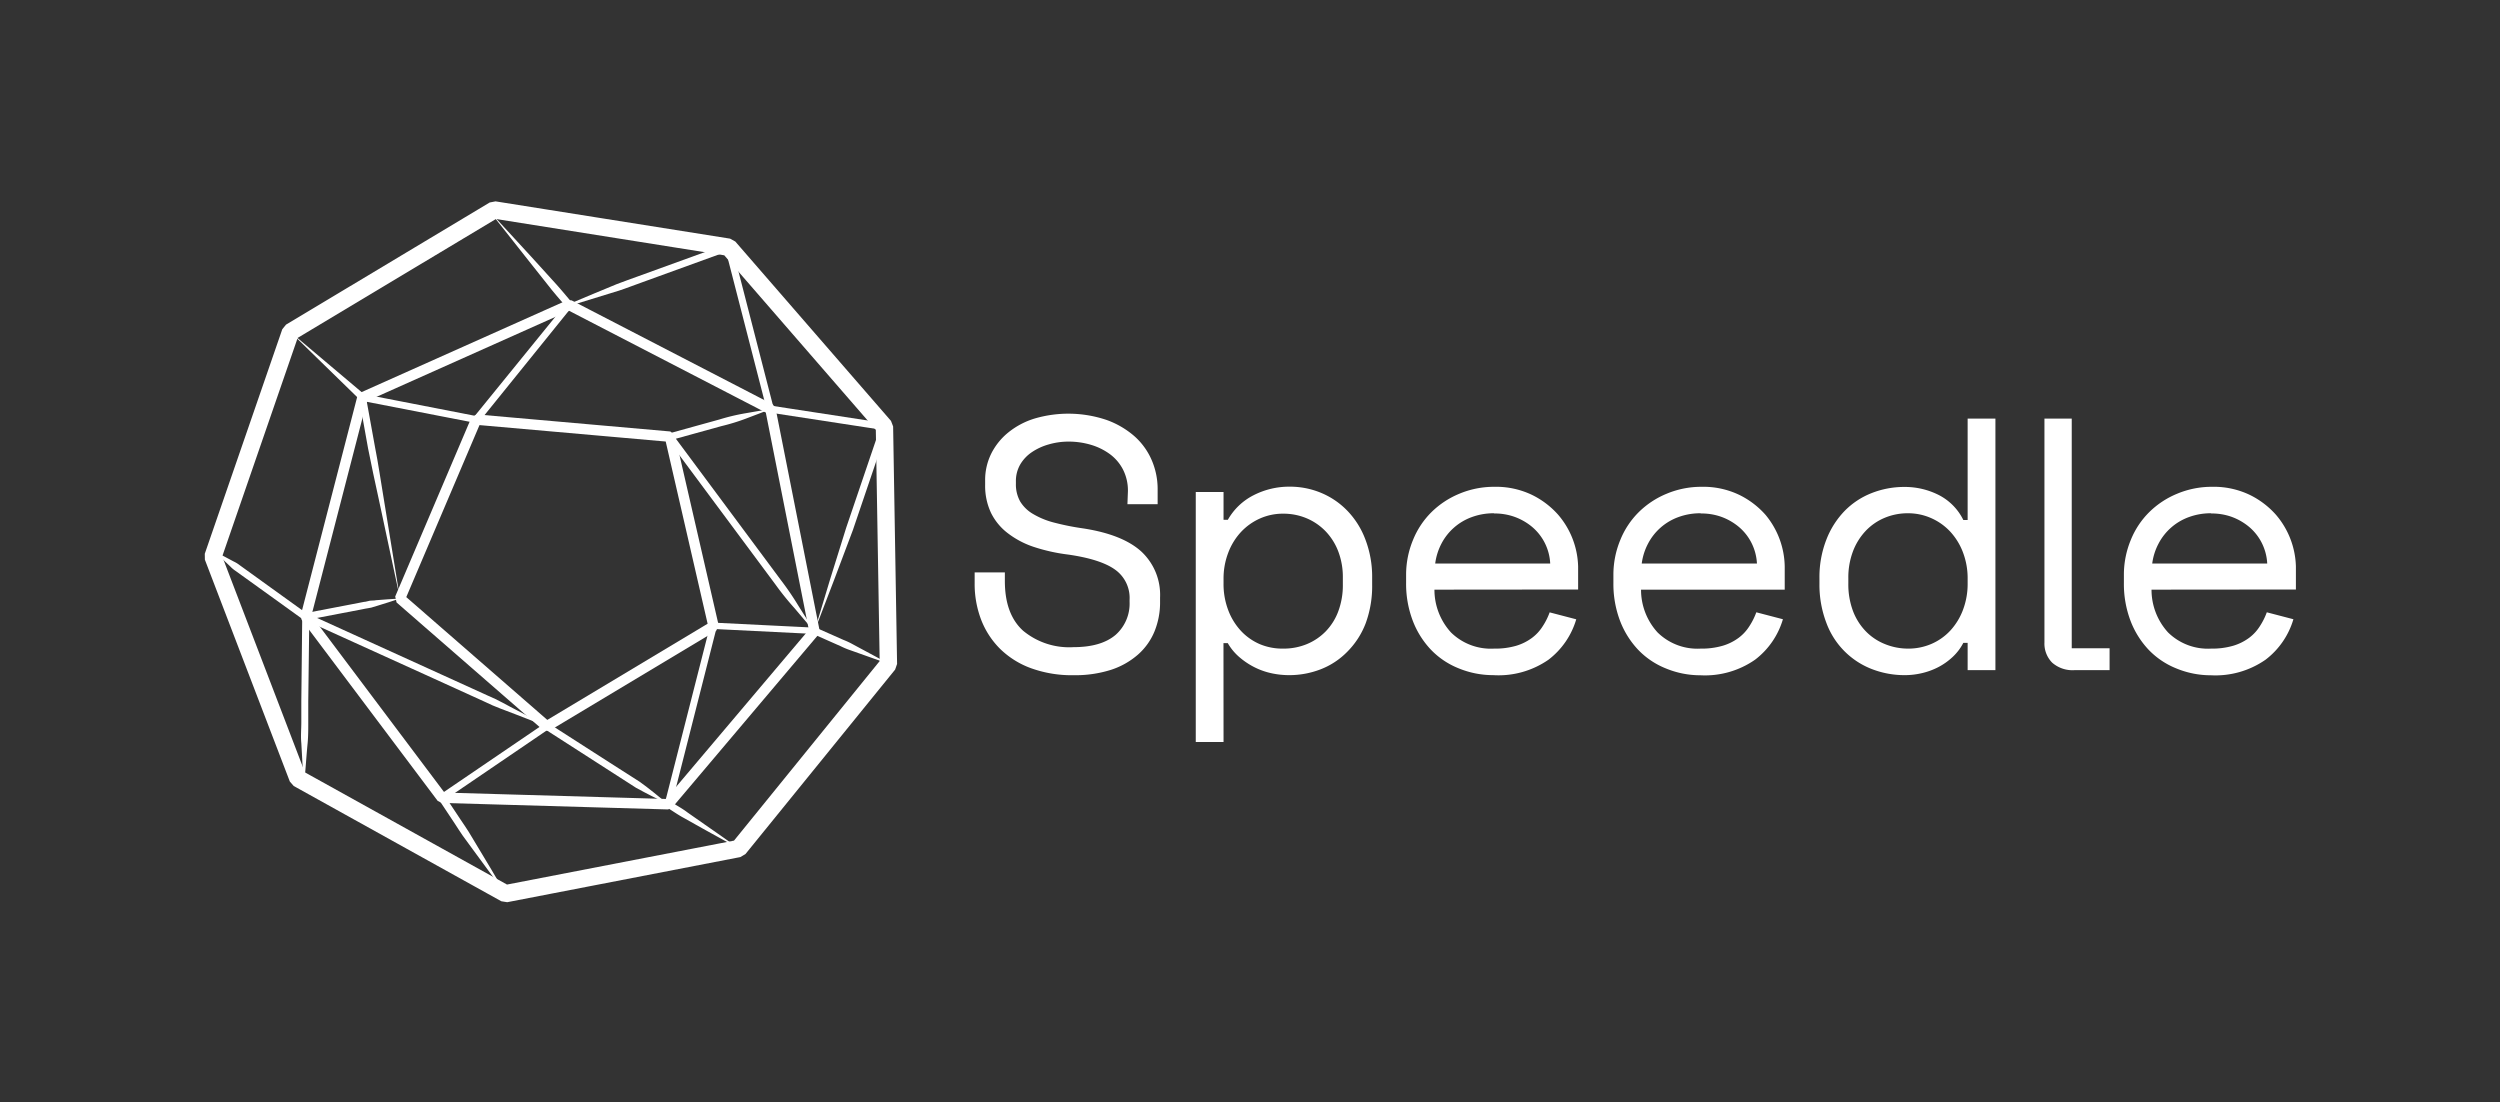 <svg xmlns="http://www.w3.org/2000/svg" viewBox="0 0 360 158.74"><rect x="0" y="0" width="360" height="158.74" fill="#333333" stroke="none"/><defs><style>.cls-1{isolation:isolate}.cls-2{fill:#fff}.cls-3,.cls-4,.cls-5{fill:none;stroke:#fff;stroke-linejoin:bevel}.cls-3{stroke-width:2.5px}.cls-4,.cls-5{stroke-width:1.5px}.cls-5{mix-blend-mode:darken}</style></defs><title>Artboard 2</title><g class="cls-1"><g id="Layer_1" data-name="Layer 1"><path d="M162.42,70.73a6.66,6.66,0,0,0-.7-3.1,6.4,6.4,0,0,0-1.89-2.23,8.87,8.87,0,0,0-2.74-1.35,11.31,11.31,0,0,0-3.26-.46A10.25,10.25,0,0,0,151,64a8.34,8.34,0,0,0-2.41,1.11,5.51,5.51,0,0,0-1.68,1.78,4.76,4.76,0,0,0-.62,2.46v.31a5,5,0,0,0,.62,2.56A5.26,5.26,0,0,0,148.74,74a11.47,11.47,0,0,0,3,1.24,36.86,36.86,0,0,0,4.24.85q5.69.88,8.38,3.34a8.51,8.51,0,0,1,2.69,6.6v.62a11.05,11.05,0,0,1-.8,4.27,9,9,0,0,1-2.38,3.34A11.12,11.12,0,0,1,160,96.45a17,17,0,0,1-5.38.78,17.23,17.23,0,0,1-6.13-1A12.41,12.41,0,0,1,144,93.42a12,12,0,0,1-2.72-4.19,14.41,14.41,0,0,1-.93-5.25V82.43h4.35v1.24q0,4.76,2.61,7.14a10.39,10.39,0,0,0,7.27,2.38q4,0,6.08-1.78a6,6,0,0,0,2-4.73v-.31a5,5,0,0,0-2.1-4.35q-2.09-1.5-6.8-2.17a25.76,25.76,0,0,1-4.94-1.11,12.68,12.68,0,0,1-3.75-2,8.25,8.25,0,0,1-2.38-2.92,9.15,9.15,0,0,1-.83-4v-.62a8.54,8.54,0,0,1,.88-3.88,9.25,9.25,0,0,1,2.46-3.05,11.25,11.25,0,0,1,3.78-2,17.23,17.23,0,0,1,10.3.18,12.5,12.5,0,0,1,4.06,2.35,9.75,9.75,0,0,1,2.51,3.47,10.49,10.49,0,0,1,.85,4.17V72.6h-4.35Z" class="cls-2"/><path d="M176.19,106.85h-4v-36h4v4h.62a8.87,8.87,0,0,1,3.73-3.55,11.21,11.21,0,0,1,5.17-1.22,11.63,11.63,0,0,1,4.5.88A11.27,11.27,0,0,1,194,73.53a12,12,0,0,1,2.59,4.09,15,15,0,0,1,1,5.54v1a15.53,15.53,0,0,1-.93,5.59A11.71,11.71,0,0,1,194,93.86a10.83,10.83,0,0,1-3.8,2.51,12.48,12.48,0,0,1-4.6.85,11.82,11.82,0,0,1-2.54-.28,10.21,10.21,0,0,1-2.46-.88,10.65,10.65,0,0,1-2.15-1.45,7.69,7.69,0,0,1-1.65-2h-.62Zm8.59-13.45a8.76,8.76,0,0,0,3.41-.65,8.13,8.13,0,0,0,2.72-1.84,8.29,8.29,0,0,0,1.81-2.9,10.71,10.71,0,0,0,.65-3.83v-1a10.35,10.35,0,0,0-.65-3.75,8.61,8.61,0,0,0-1.81-2.9,8.23,8.23,0,0,0-2.74-1.89,8.57,8.57,0,0,0-3.39-.67,8.1,8.1,0,0,0-3.36.7,8.43,8.43,0,0,0-2.72,1.94,9.09,9.09,0,0,0-1.84,3,10.41,10.41,0,0,0-.67,3.8V84a10.54,10.54,0,0,0,.67,3.85,9.07,9.07,0,0,0,1.84,3,8.09,8.09,0,0,0,2.72,1.91A8.37,8.37,0,0,0,184.77,93.4Z" class="cls-2"/><path d="M206.56,84.91a9.11,9.11,0,0,0,2.38,6.16,8.19,8.19,0,0,0,6.21,2.33A10.75,10.75,0,0,0,218.3,93a7.36,7.36,0,0,0,2.3-1.14,6.2,6.2,0,0,0,1.55-1.68,9.52,9.52,0,0,0,1-2l3.83,1a11.34,11.34,0,0,1-4,5.82A12.61,12.61,0,0,1,215,97.22a13,13,0,0,1-5-1,11.34,11.34,0,0,1-4-2.72,12.59,12.59,0,0,1-2.59-4.19,14.91,14.91,0,0,1-.93-5.38V82.74a13.06,13.06,0,0,1,1-5,11.94,11.94,0,0,1,2.66-4,12.51,12.51,0,0,1,4-2.64,12.88,12.88,0,0,1,5-1,12,12,0,0,1,5.46,1.16,12.19,12.19,0,0,1,3.78,2.87,11.88,11.88,0,0,1,2.87,7.45v3.31Zm8.59-11a9.13,9.13,0,0,0-3.18.54,8,8,0,0,0-4.4,3.83,8.49,8.49,0,0,0-.9,2.87h16.56a7.36,7.36,0,0,0-2.61-5.28,8.39,8.39,0,0,0-2.54-1.45A8.51,8.51,0,0,0,215.15,73.94Z" class="cls-2"/><path d="M236.31,84.91a9.1,9.1,0,0,0,2.38,6.16,8.18,8.18,0,0,0,6.21,2.33,10.75,10.75,0,0,0,3.16-.41,7.36,7.36,0,0,0,2.3-1.14,6.21,6.21,0,0,0,1.55-1.68,9.64,9.64,0,0,0,1-2l3.83,1a11.33,11.33,0,0,1-4,5.82,12.62,12.62,0,0,1-7.89,2.25,13,13,0,0,1-5-1,11.35,11.35,0,0,1-4-2.72,12.63,12.63,0,0,1-2.59-4.19,15,15,0,0,1-.93-5.38V82.74a13.07,13.07,0,0,1,1-5,11.9,11.9,0,0,1,2.66-4,12.48,12.48,0,0,1,4-2.64,12.87,12.87,0,0,1,5-1,12,12,0,0,1,5.46,1.16,12.16,12.16,0,0,1,3.78,2.87A11.9,11.9,0,0,1,257,81.6v3.31Zm8.59-11a9.13,9.13,0,0,0-3.18.54,8,8,0,0,0-4.4,3.83,8.44,8.44,0,0,0-.91,2.87H253a7.43,7.43,0,0,0-.8-3,7.33,7.33,0,0,0-1.81-2.28,8.38,8.38,0,0,0-2.53-1.45A8.53,8.53,0,0,0,244.9,73.94Z" class="cls-2"/><path d="M283.34,92.57h-.62a7.44,7.44,0,0,1-1.58,2.07,9.28,9.28,0,0,1-2.07,1.45,10.13,10.13,0,0,1-2.35.85,10.69,10.69,0,0,1-2.38.28,13,13,0,0,1-4.81-.88A11.33,11.33,0,0,1,263,89.7a15.36,15.36,0,0,1-1-5.61v-.83a14.86,14.86,0,0,1,1-5.56,12.31,12.31,0,0,1,2.64-4.14A11.11,11.11,0,0,1,269.53,71a12.69,12.69,0,0,1,4.71-.88,10.81,10.81,0,0,1,4.94,1.16,8,8,0,0,1,3.54,3.6h.62V60.28h4V96.5h-4Zm-8.59.83a8.36,8.36,0,0,0,3.36-.67,8.1,8.1,0,0,0,2.72-1.91,9.15,9.15,0,0,0,1.84-3,10.59,10.59,0,0,0,.67-3.85v-.62a10.46,10.46,0,0,0-.67-3.8,9.18,9.18,0,0,0-1.84-3,8.36,8.36,0,0,0-2.74-1.94,8.15,8.15,0,0,0-3.34-.7,8.56,8.56,0,0,0-3.39.67,8,8,0,0,0-2.74,1.91,8.85,8.85,0,0,0-1.81,2.95,10.61,10.61,0,0,0-.65,3.78v.83a10.91,10.91,0,0,0,.65,3.88,8.54,8.54,0,0,0,1.81,2.92,7.94,7.94,0,0,0,2.72,1.86A8.78,8.78,0,0,0,274.75,93.4Z" class="cls-2"/><path d="M298.74,96.5a4.42,4.42,0,0,1-3.24-1.09,3.9,3.9,0,0,1-1.1-2.9V60.28h3.93V93.35h5.45V96.5Z" class="cls-2"/><path d="M309.82,84.91a9.1,9.1,0,0,0,2.38,6.16,8.18,8.18,0,0,0,6.21,2.33,10.75,10.75,0,0,0,3.16-.41,7.36,7.36,0,0,0,2.3-1.14,6.21,6.21,0,0,0,1.55-1.68,9.64,9.64,0,0,0,1-2l3.83,1a11.33,11.33,0,0,1-4,5.82,12.62,12.62,0,0,1-7.89,2.25,13,13,0,0,1-5-1,11.35,11.35,0,0,1-4-2.72,12.63,12.63,0,0,1-2.59-4.19,15,15,0,0,1-.93-5.38V82.74a13.07,13.07,0,0,1,1-5,11.9,11.9,0,0,1,2.66-4,12.48,12.48,0,0,1,4-2.64,12.87,12.87,0,0,1,5-1,12,12,0,0,1,5.46,1.16,12.16,12.16,0,0,1,3.78,2.87,11.9,11.9,0,0,1,2.87,7.45v3.31Zm8.59-11a9.13,9.13,0,0,0-3.18.54,8,8,0,0,0-4.4,3.83,8.44,8.44,0,0,0-.91,2.87h16.56a7.43,7.43,0,0,0-.8-3,7.33,7.33,0,0,0-1.81-2.28,8.38,8.38,0,0,0-2.53-1.45A8.53,8.53,0,0,0,318.4,73.94Z" class="cls-2"/><polygon points="41.83 47.82 30.67 80.15 42.9 112.09 72.8 128.69 106.38 122.19 127.93 95.63 127.36 61.43 104.94 35.6 71.16 30.23 41.83 47.82" class="cls-3"/><polygon points="81.97 43.92 52.19 57.23 44.03 88.8 63.62 114.87 96.22 115.81 117.28 90.9 110.94 58.91 81.97 43.92" class="cls-4"/><polygon points="68.57 60.42 57.6 86.19 78.73 104.59 102.75 90.18 96.47 62.88 68.57 60.42" class="cls-5"/><path d="M57.6,86.19,54.52,71.78C54,69.37,53.47,67,53,64.56L51.7,57.32l.59-.58,16.38,3.19-.48.18,13.4-16.49v.64c-.95-1.11-1.92-2.21-2.81-3.37l-2.73-3.44-5.44-6.89L76.53,37l2.95,3.25c1,1.07,1.93,2.2,2.87,3.31v.64L69,60.73l-.48.18L52.1,57.72l.59-.58L54,64.37c.48,2.41.82,4.84,1.23,7.26Z" class="cls-2"/><path d="M43.76,113.09c-.16-2-.25-4.05-.37-6.08-.1-1,0-2,0-3l0-3,.13-12.15.21.41-6.54-4.71-3.27-2.35a4.41,4.41,0,0,1-.77-.65l-.74-.7c-.49-.46-1-.93-1.46-1.42.61.3,1.21.62,1.81.94l.9.48a4.41,4.41,0,0,1,.86.53l3.27,2.36,6.54,4.71.21.41L44.39,101l0,3c0,1,0,2-.09,3C44.1,109,44,111.07,43.76,113.09Z" class="cls-2"/><path d="M117.28,90.9c1.48-5,3-9.93,4.57-14.9l5-14.73.4.66-16.42-2.52-.41-.37-6-23.31.65.35L92.34,40.7c-1.07.37-2.12.8-3.2,1.15l-3.25,1-6.5,2,6.27-2.63,3.14-1.3c1.05-.42,2.13-.77,3.19-1.17l12.77-4.63.65.35,6,23.31-.41-.37,16.42,2.52.4.66-5,14.73C121,81.19,119.15,86.06,117.28,90.9Z" class="cls-2"/><path d="M106.38,122.19c-1.76-1-3.51-1.94-5.26-2.92l-2.62-1.47c-.88-.47-1.7-1.06-2.55-1.58l-.22-.55,6.53-25.63.51-.38,14.53.72.18,0,2.66,1.18,1.33.59a10.72,10.72,0,0,1,1.32.62c1.71.93,3.44,1.83,5.14,2.79-1.85-.62-3.68-1.29-5.52-1.94a10.76,10.76,0,0,1-1.34-.56l-1.33-.59-2.66-1.18.18,0-14.53-.72.51-.38L96.7,115.93l-.22-.55c.84.55,1.72,1,2.53,1.62l2.46,1.72C103.12,119.87,104.76,121,106.38,122.19Z" class="cls-2"/><path d="M72.8,128.69c-1.67-2.21-3.29-4.45-4.94-6.68l-1.23-1.68c-.4-.56-.76-1.16-1.14-1.73l-2.3-3.46.14-.69,15.11-10.28H79l8.74,5.61,4.38,2.8c1.4,1,2.75,2.13,4.1,3.23-1.57-.76-3.13-1.54-4.65-2.38l-4.37-2.81L78.46,105H79L63.9,115.28l.14-.69,2.3,3.46c.38.58.79,1.14,1.15,1.73l1.07,1.78C70,123.93,71.41,126.3,72.8,128.69Z" class="cls-2"/><path d="M57.6,86.19c-1.1.38-2.21.71-3.32,1.06-.28.08-.55.18-.83.25s-.57.09-.85.15l-1.7.33-6.79,1.3.11-.95,17.35,7.89,8.68,3.95c1.47.6,2.84,1.43,4.26,2.15s2.81,1.49,4.21,2.25c-1.5-.55-3-1.12-4.46-1.7s-3-1.08-4.42-1.8l-8.68-3.95L43.82,89.25l.11-.95L50.72,87l1.7-.33c.28,0,.56-.13.85-.17s.58,0,.87-.07C55.29,86.35,56.44,86.24,57.6,86.19Z" class="cls-2"/><path d="M117.28,90.9c-1-1.09-1.92-2.2-2.86-3.31a40.53,40.53,0,0,1-2.74-3.4l-5.2-7-10.4-14,.27-.78,7.23-2a29.55,29.55,0,0,1,3.65-.88c1.24-.21,2.47-.44,3.72-.62-1.16.48-2.34.91-3.51,1.36a29.55,29.55,0,0,1-3.59,1.1l-7.23,2,.27-.78,10.4,14,5.2,7a40.56,40.56,0,0,1,2.46,3.61C115.72,88.43,116.51,89.66,117.28,90.9Z" class="cls-2"/><polygon points="51.86 57.6 41.83 47.82 52.53 56.85 51.86 57.6" class="cls-2"/></g></g></svg>